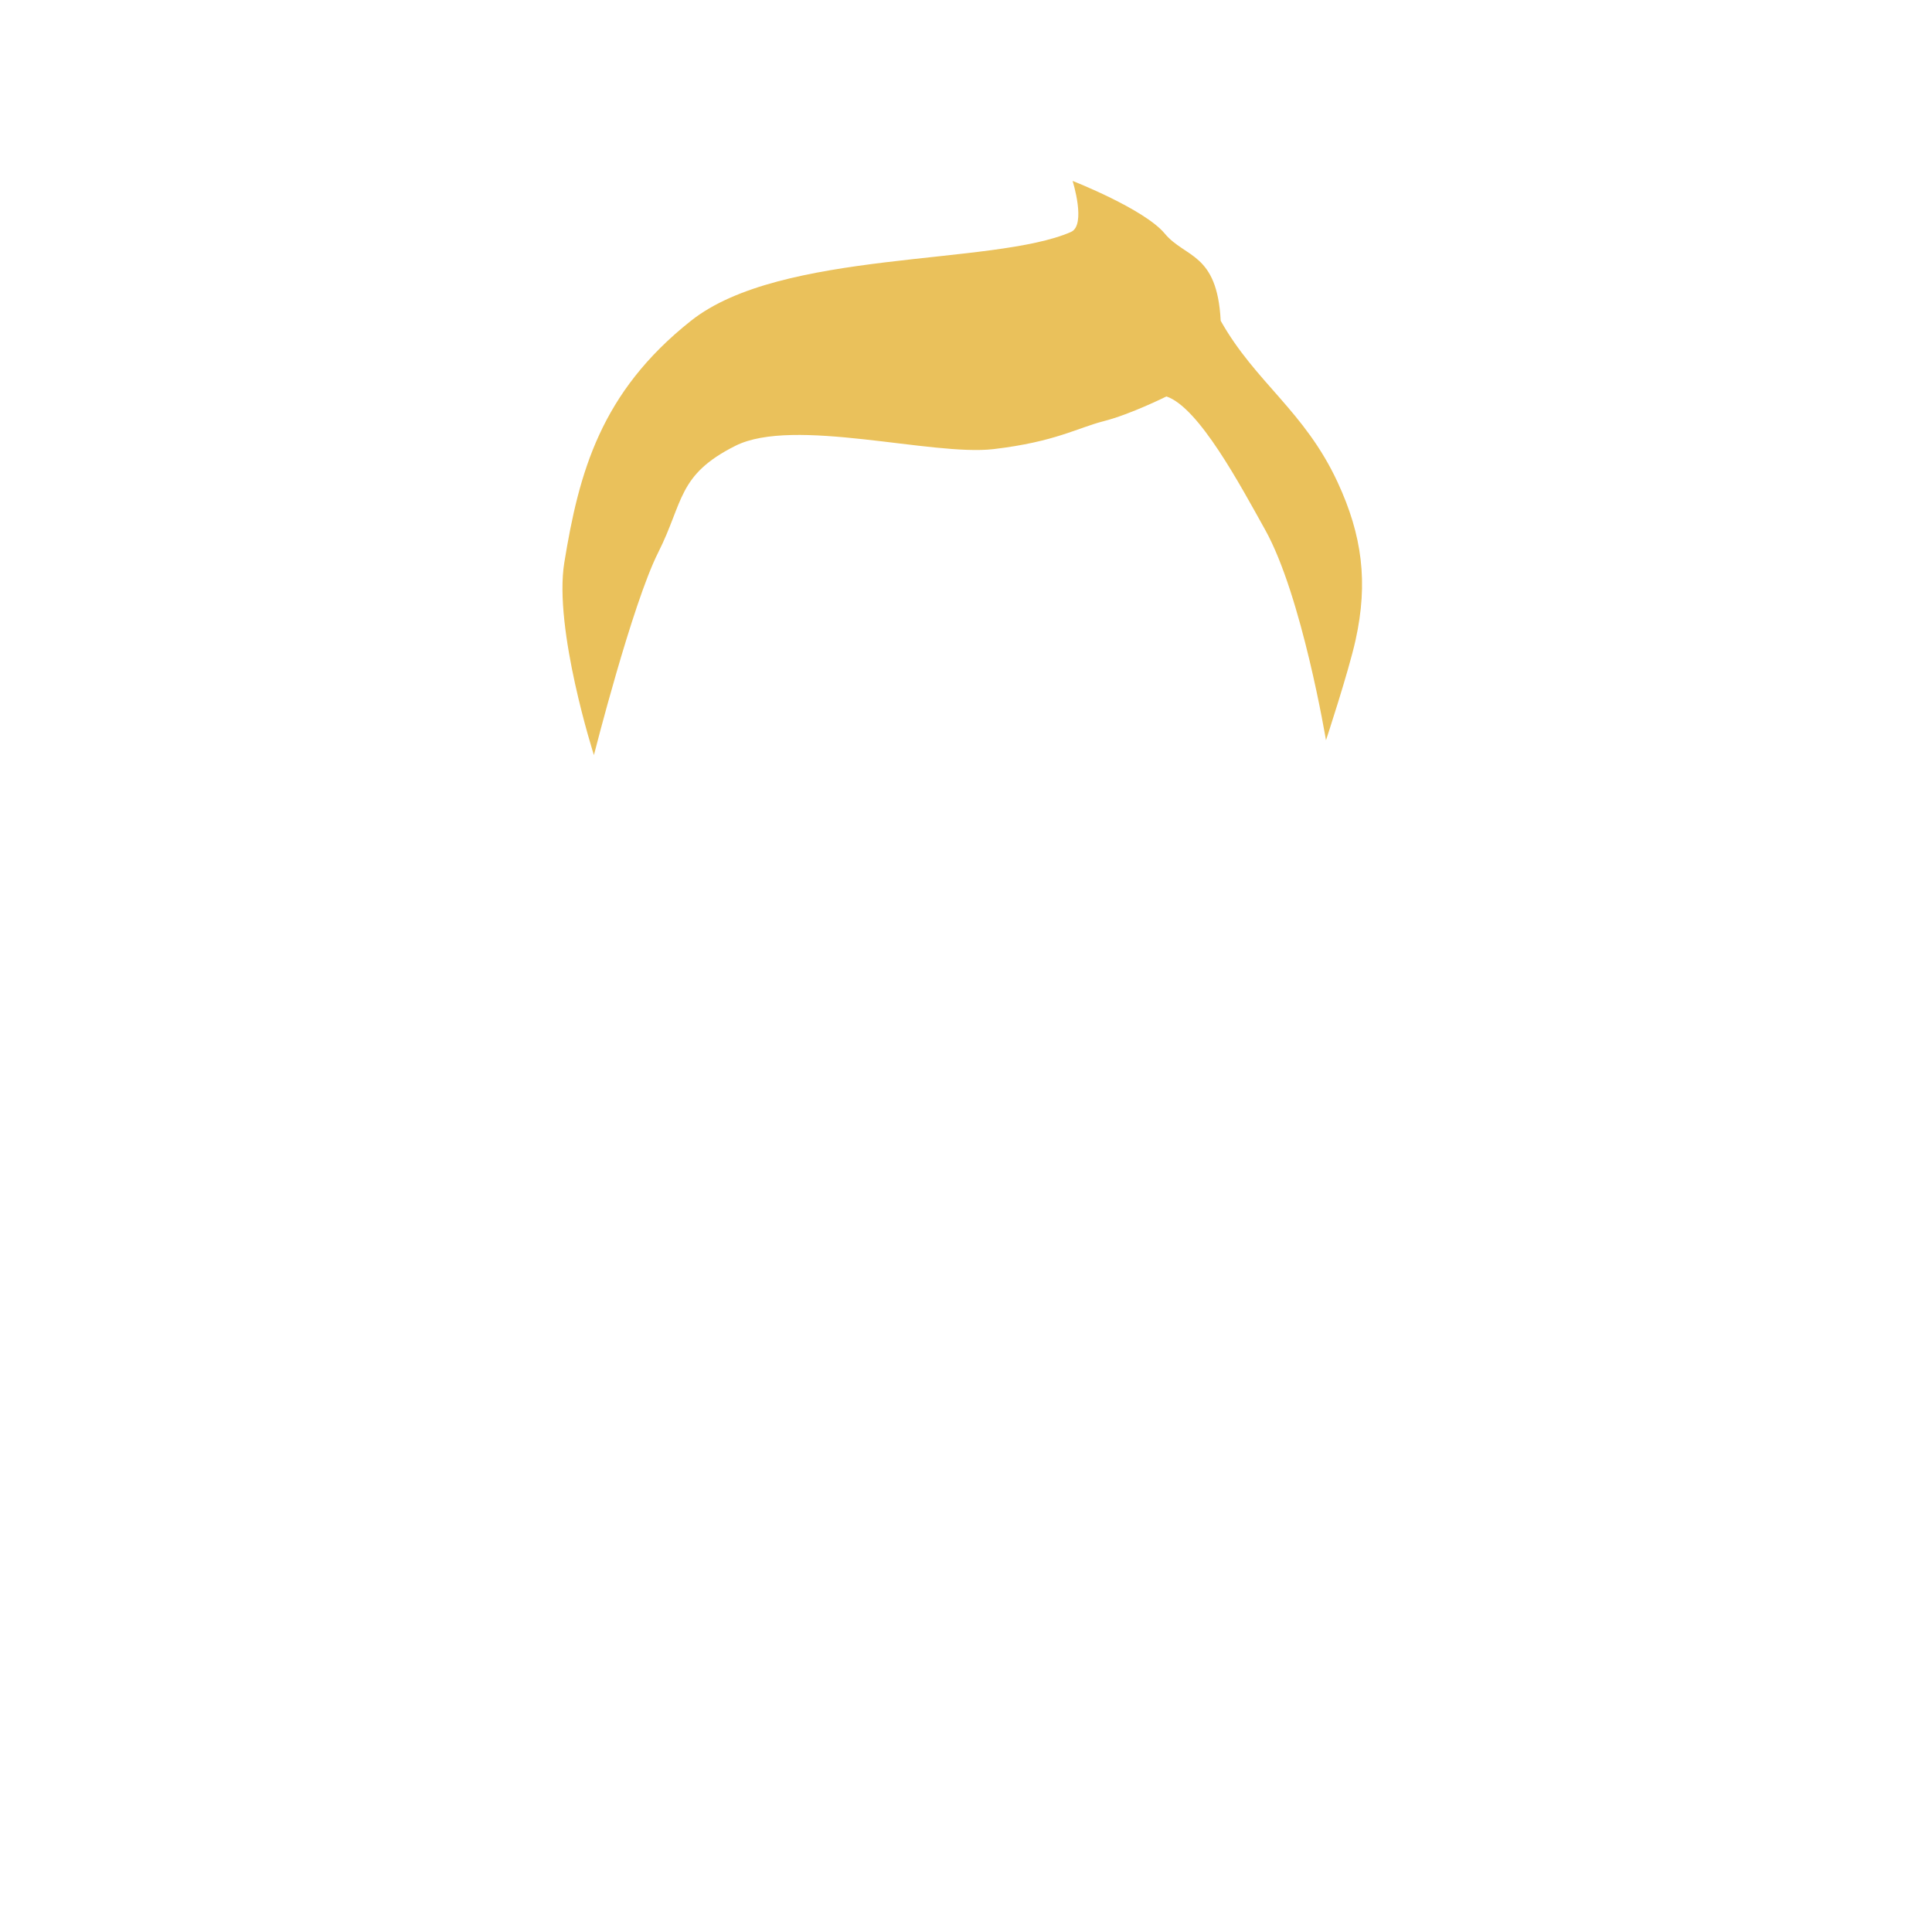 <?xml version="1.0" encoding="UTF-8" standalone="no"?>
<!-- Created with Inkscape (http://www.inkscape.org/) -->

<svg
   width="100mm"
   height="100mm"
   viewBox="0 0 100 100"
   version="1.1"
   id="svg5"
   inkscape:export-filename="C:\TRMO\RiderProjects\SpeechTimer\UI\wwwroot\images\avatars\Pieces\Hair\Hair1.png"
   inkscape:export-xdpi="25.4"
   inkscape:export-ydpi="25.4"
   sodipodi:docname="Hair1.svg"
   inkscape:version="1.1 (c68e22c387, 2021-05-23)"
   xmlns:inkscape="http://www.inkscape.org/namespaces/inkscape"
   xmlns:sodipodi="http://sodipodi.sourceforge.net/DTD/sodipodi-0.dtd"
   xmlns="http://www.w3.org/2000/svg"
   xmlns:svg="http://www.w3.org/2000/svg">
  <sodipodi:namedview
     id="namedview7"
     pagecolor="#ffffff"
     bordercolor="#666666"
     borderopacity="1.0"
     inkscape:pageshadow="2"
     inkscape:pageopacity="0.0"
     inkscape:pagecheckerboard="true"
     inkscape:document-units="mm"
     showgrid="false"
     inkscape:zoom="2"
     inkscape:cx="181.25"
     inkscape:cy="219.75"
     inkscape:window-width="1834"
     inkscape:window-height="1041"
     inkscape:window-x="3644"
     inkscape:window-y="242"
     inkscape:window-maximized="0"
     inkscape:current-layer="layer1" />
  <defs
     id="defs2" />
  <g
     inkscape:label="Layer 1"
     inkscape:groupmode="layer"
     id="layer1"
     transform="translate(-79.28,-88.136)">
    <path
       style="fill:#eac15b;stroke:none;stroke-width:0.265px;stroke-linecap:butt;stroke-linejoin:miter;stroke-opacity:1;fill-opacity:1"
       d="m 134.798,97.502 c 0,0 0.721,2.286 -0.085,2.64 -4.019,1.762 -14.995,0.891 -19.669,4.598 -4.675,3.707 -5.796,7.847 -6.556,12.517 -0.559,3.434 1.533,9.962 1.533,9.962 0,0 1.985,-7.821 3.321,-10.473 1.336,-2.652 0.994,-4.022 4.002,-5.535 3.008,-1.513 10.181,0.548 13.368,0.17 3.187,-0.377 4.314,-1.092 5.705,-1.448 1.391,-0.356 3.236,-1.277 3.236,-1.277 1.677,0.556 3.83,4.606 5.109,6.897 1.908,3.418 3.151,10.899 3.151,10.899 0,0 1.169,-3.544 1.533,-5.194 0.656,-2.974 0.347,-5.412 -0.937,-8.174 -1.708,-3.677 -4.248,-5.151 -6.046,-8.345 -0.18,-3.534 -1.84,-3.242 -2.895,-4.513 -1.055,-1.271 -4.768,-2.725 -4.768,-2.725 z"
       id="path21432"
       sodipodi:nodetypes="cszscszzscscssczc" />
  </g>
</svg>
